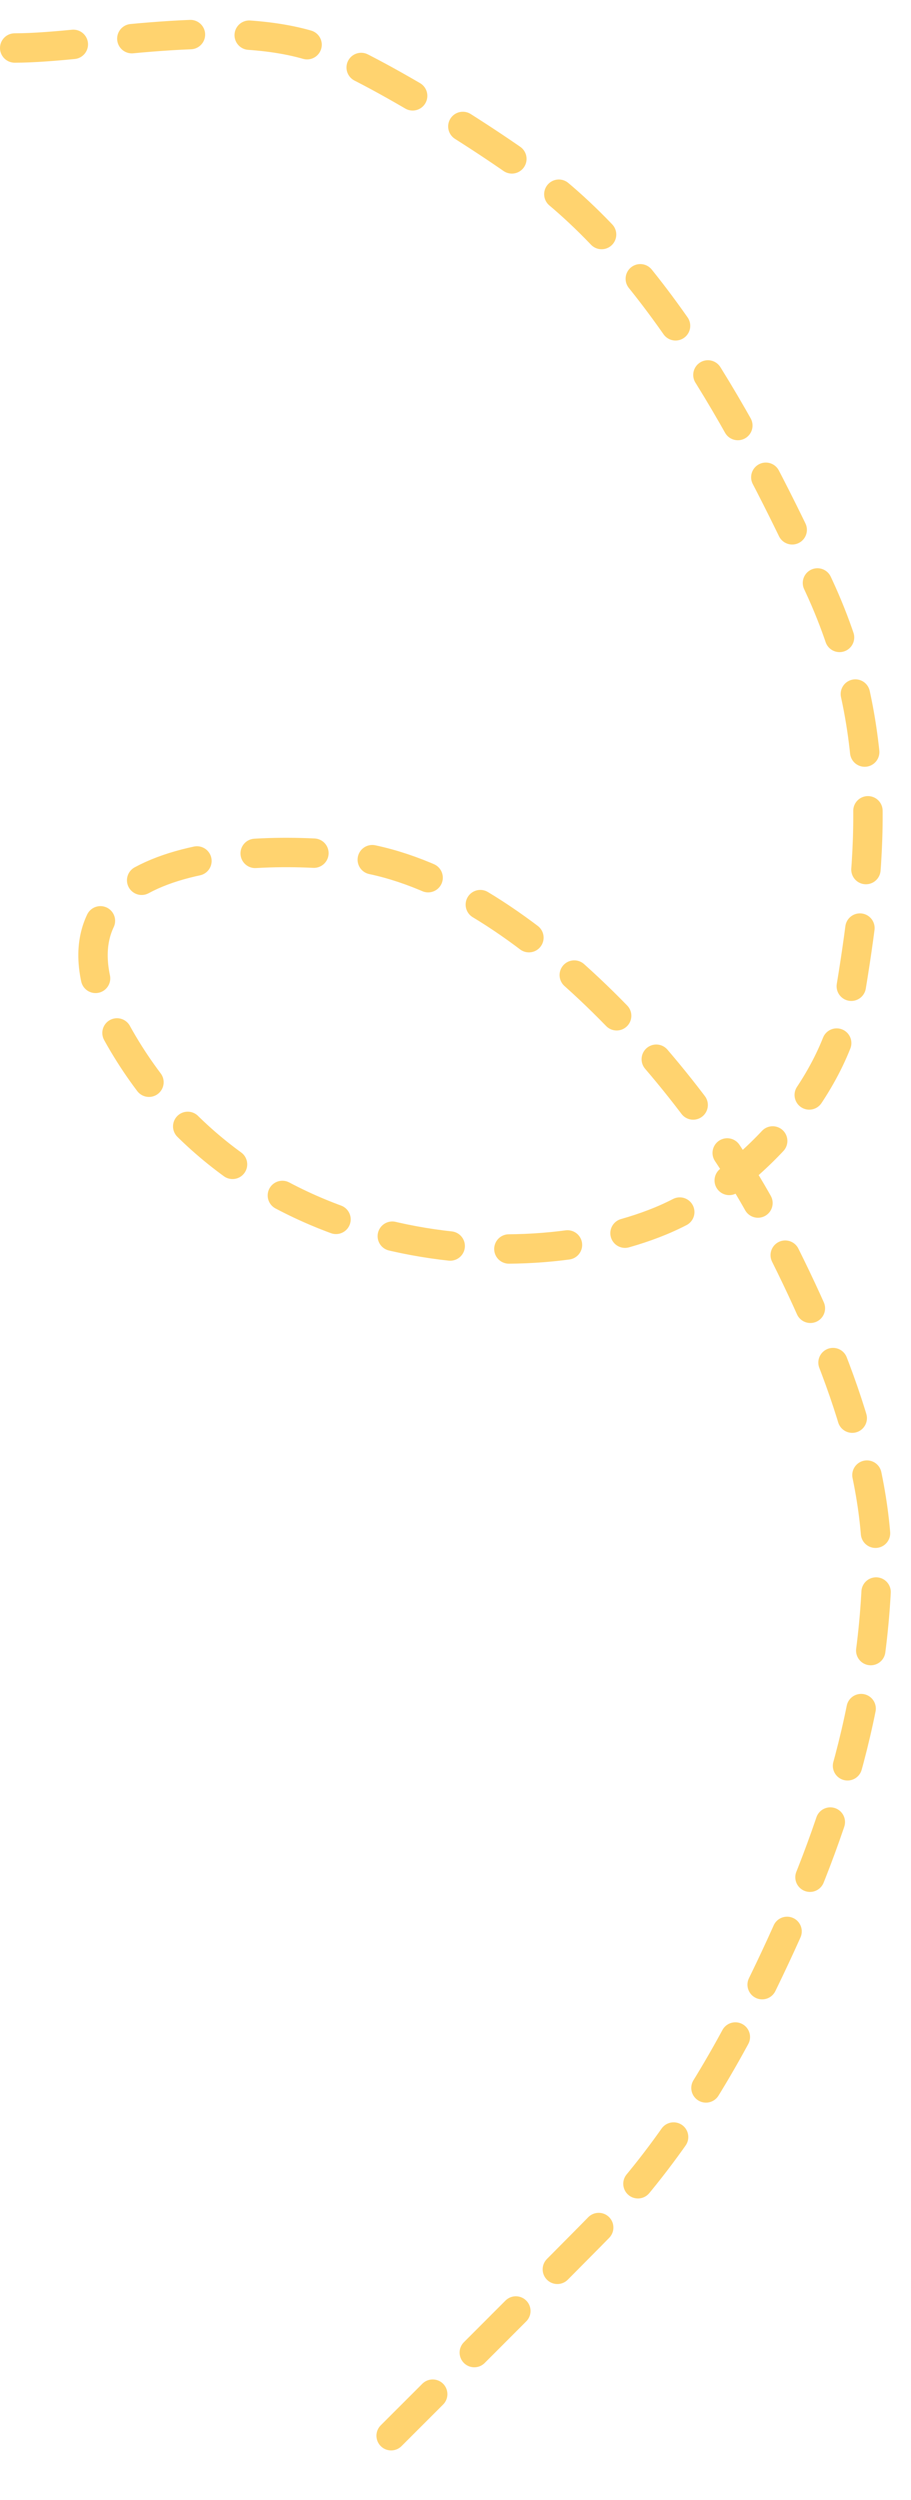 <svg width="31" height="85" viewBox="0 0 31 85" fill="none" xmlns="http://www.w3.org/2000/svg">
<path d="M0.5 1.632C3.106 1.632 7.73 0.566 10.806 1.632C12.697 2.286 17.079 5.033 18.76 6.391C22.928 9.759 25.852 15.598 27.858 19.909C30.209 24.961 29.617 29.641 28.899 33.958C28.367 37.16 25.359 40.324 22.477 41.514C17.681 43.495 8.403 42.822 4.089 35.313C0.595 29.232 7.852 28.656 11.885 29.103C17.365 29.711 23.445 36.413 26.122 41.509C28.275 45.607 29.98 49.87 29.831 53.727C29.625 59.027 27.875 63.537 25.808 67.74C24.411 70.581 22.743 73.237 20.627 75.476C19.871 76.276 13.113 83.01 12.349 83.776" stroke="#FFD36F" stroke-linecap="round" stroke-dasharray="2 2"/>
</svg>
